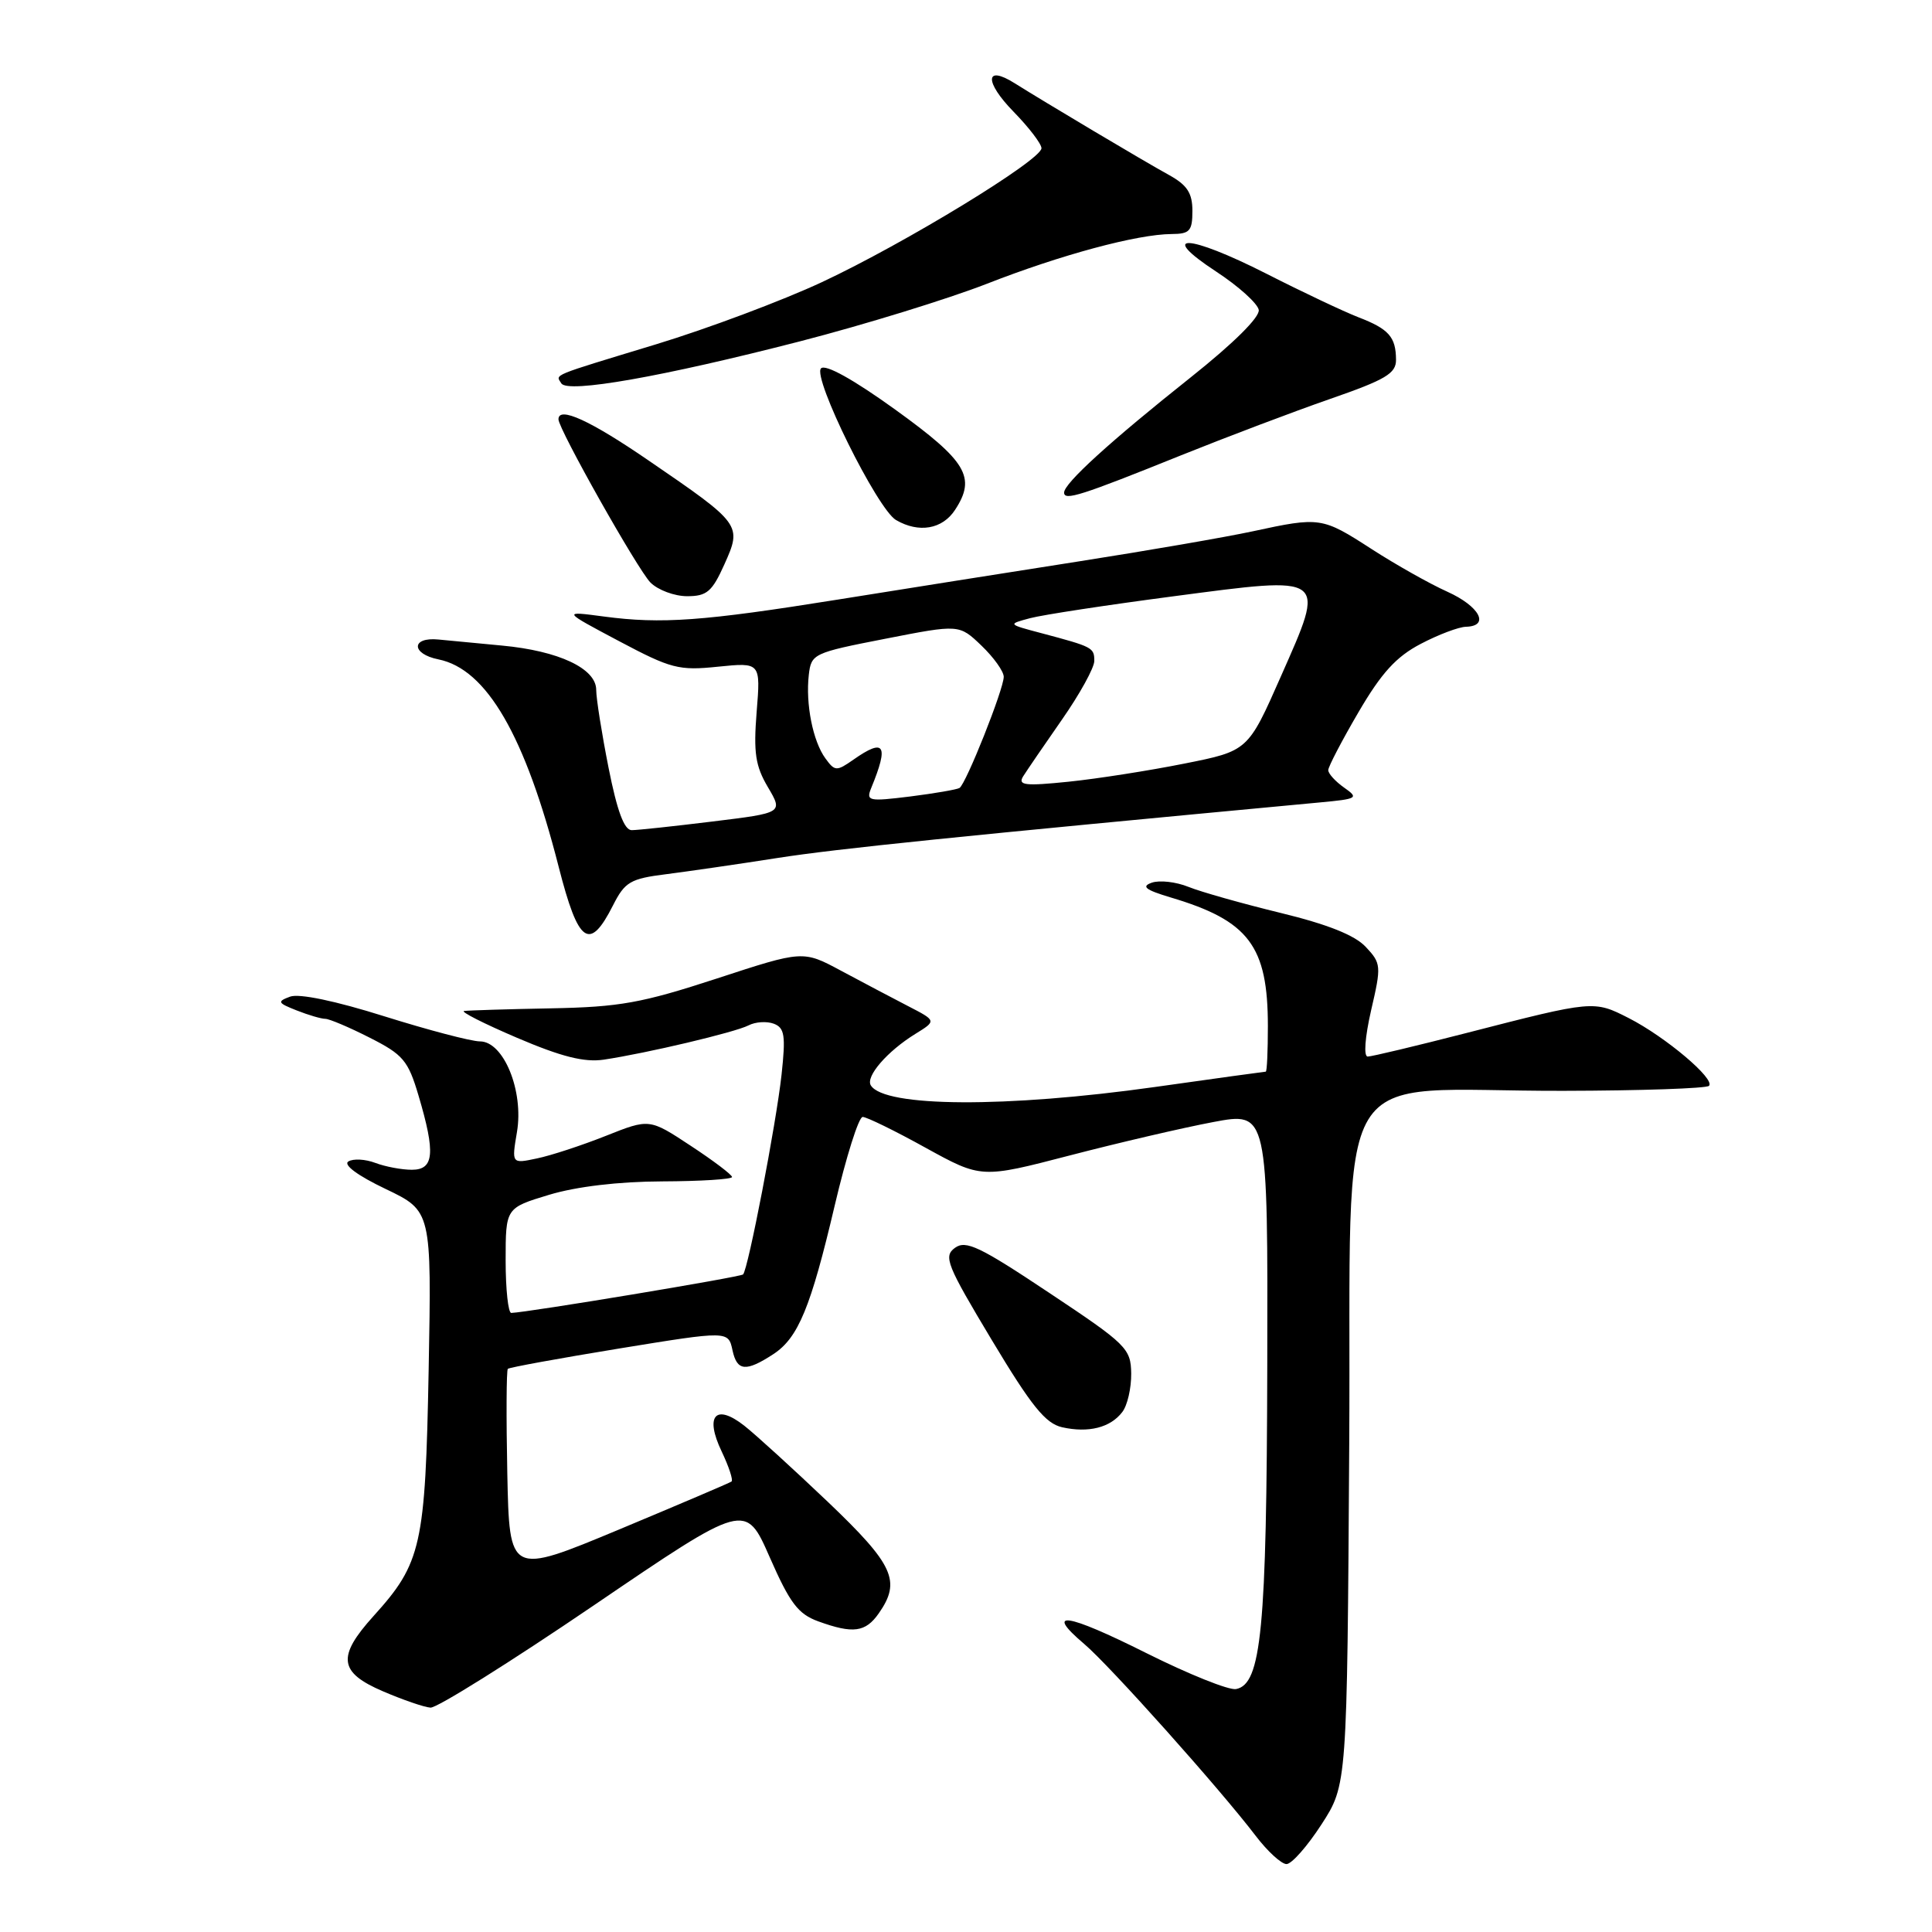 <?xml version="1.0" encoding="UTF-8" standalone="no"?>
<!DOCTYPE svg PUBLIC "-//W3C//DTD SVG 1.1//EN" "http://www.w3.org/Graphics/SVG/1.1/DTD/svg11.dtd" >
<svg xmlns="http://www.w3.org/2000/svg" xmlns:xlink="http://www.w3.org/1999/xlink" version="1.1" viewBox="0 0 256 256">
 <g >
 <path fill="currentColor"
d=" M 175.10 241.75 C 178.50 236.50 178.50 236.50 178.78 191.36 C 179.10 139.03 175.72 144.62 207.16 144.54 C 217.43 144.52 226.11 144.22 226.45 143.88 C 227.33 143.00 220.69 137.39 215.83 134.91 C 211.18 132.54 211.17 132.54 194.34 136.87 C 187.65 138.59 181.75 140.00 181.23 140.00 C 180.67 140.00 180.86 137.46 181.68 133.87 C 183.05 127.98 183.02 127.65 180.96 125.46 C 179.51 123.91 175.88 122.47 169.66 120.96 C 164.62 119.73 159.15 118.19 157.49 117.52 C 155.84 116.85 153.65 116.60 152.62 116.96 C 151.19 117.46 151.76 117.91 155.13 118.92 C 165.48 122.00 168.00 125.34 168.00 135.97 C 168.00 139.29 167.88 142.00 167.72 142.00 C 167.57 142.00 160.97 142.91 153.05 144.03 C 133.30 146.81 117.18 146.72 115.39 143.82 C 114.66 142.65 117.57 139.29 121.30 136.99 C 124.10 135.26 124.10 135.26 120.30 133.30 C 118.21 132.22 114.23 130.12 111.45 128.63 C 106.40 125.92 106.40 125.92 94.95 129.67 C 85.03 132.91 82.10 133.44 73.00 133.61 C 67.22 133.72 62.05 133.88 61.50 133.96 C 60.95 134.03 64.10 135.63 68.50 137.51 C 74.40 140.03 77.42 140.79 80.00 140.41 C 85.68 139.56 97.36 136.80 99.18 135.87 C 100.10 135.39 101.61 135.30 102.54 135.65 C 103.97 136.20 104.12 137.22 103.56 142.40 C 102.84 148.95 99.13 168.20 98.46 168.87 C 98.11 169.22 69.99 173.89 67.75 173.97 C 67.34 173.99 67.00 170.86 67.00 167.03 C 67.00 160.06 67.00 160.06 72.75 158.32 C 76.36 157.23 81.94 156.56 87.75 156.54 C 92.84 156.52 97.00 156.26 97.00 155.96 C 97.00 155.67 94.54 153.80 91.52 151.82 C 86.05 148.21 86.05 148.21 80.27 150.51 C 77.10 151.77 72.99 153.12 71.14 153.50 C 67.79 154.21 67.79 154.21 68.50 150.00 C 69.42 144.56 66.74 138.00 63.60 137.99 C 62.44 137.99 56.75 136.49 50.94 134.67 C 44.44 132.62 39.63 131.62 38.44 132.06 C 36.69 132.71 36.78 132.89 39.32 133.89 C 40.86 134.50 42.57 135.00 43.10 135.00 C 43.63 135.00 46.28 136.12 48.99 137.50 C 53.42 139.74 54.08 140.52 55.46 145.18 C 57.72 152.80 57.52 155.00 54.57 155.00 C 53.23 155.00 51.05 154.59 49.73 154.09 C 48.41 153.59 46.81 153.50 46.16 153.90 C 45.45 154.34 47.40 155.78 51.09 157.54 C 57.19 160.46 57.19 160.46 56.80 181.48 C 56.36 204.82 55.86 207.10 49.49 214.14 C 44.63 219.52 44.89 221.60 50.75 224.11 C 53.36 225.23 56.19 226.21 57.04 226.27 C 57.88 226.34 67.62 220.24 78.68 212.72 C 98.79 199.04 98.79 199.04 102.00 206.36 C 104.67 212.44 105.76 213.87 108.43 214.84 C 113.04 216.51 114.68 216.29 116.44 213.78 C 119.43 209.51 118.44 207.35 109.70 199.01 C 105.13 194.66 100.15 190.12 98.63 188.92 C 94.81 185.92 93.35 187.58 95.63 192.34 C 96.58 194.34 97.17 196.12 96.93 196.31 C 96.69 196.49 89.97 199.35 82.00 202.68 C 67.50 208.72 67.50 208.72 67.22 195.22 C 67.07 187.80 67.10 181.57 67.29 181.38 C 67.48 181.19 74.13 179.98 82.07 178.68 C 96.50 176.33 96.50 176.33 97.06 178.92 C 97.66 181.70 98.83 181.81 102.49 179.42 C 105.77 177.26 107.43 173.25 110.60 159.75 C 112.12 153.29 113.78 148.00 114.31 148.00 C 114.83 148.00 118.58 149.83 122.64 152.08 C 130.03 156.15 130.03 156.15 141.76 153.10 C 148.22 151.42 156.76 149.43 160.75 148.68 C 168.00 147.31 168.00 147.31 167.92 180.90 C 167.84 215.94 167.14 223.17 163.78 223.81 C 162.84 223.99 157.49 221.84 151.89 219.04 C 141.27 213.72 138.31 213.29 143.66 217.83 C 147.03 220.68 161.64 237.03 166.38 243.25 C 167.95 245.31 169.79 247.00 170.47 247.00 C 171.15 247.00 173.23 244.64 175.10 241.75 Z  M 148.71 187.10 C 149.39 186.22 149.91 183.93 149.89 182.00 C 149.84 178.68 149.30 178.14 139.03 171.31 C 129.82 165.17 127.98 164.29 126.53 165.35 C 124.99 166.48 125.44 167.60 131.41 177.55 C 136.67 186.32 138.53 188.62 140.74 189.12 C 144.23 189.90 147.14 189.17 148.71 187.10 Z  M 81.24 119.94 C 82.80 116.86 83.53 116.43 88.24 115.84 C 91.13 115.47 97.78 114.51 103.00 113.69 C 110.95 112.45 126.81 110.83 174.85 106.33 C 179.90 105.86 180.08 105.75 178.10 104.36 C 176.95 103.55 176.00 102.51 176.00 102.05 C 176.00 101.60 177.80 98.14 180.00 94.38 C 183.04 89.17 185.01 87.01 188.25 85.32 C 190.59 84.09 193.29 83.07 194.25 83.05 C 197.46 82.96 196.05 80.33 191.77 78.40 C 189.45 77.36 184.93 74.81 181.74 72.75 C 175.18 68.51 174.92 68.47 166.00 70.40 C 162.43 71.17 152.07 72.96 143.00 74.38 C 133.93 75.80 119.53 78.08 111.00 79.45 C 93.15 82.31 87.65 82.71 80.00 81.69 C 74.50 80.96 74.50 80.96 82.00 84.94 C 88.92 88.61 89.94 88.88 95.14 88.34 C 100.79 87.77 100.79 87.77 100.26 94.33 C 99.83 99.73 100.09 101.49 101.75 104.30 C 103.76 107.71 103.76 107.71 94.44 108.85 C 89.31 109.48 84.48 110.00 83.70 110.00 C 82.71 110.00 81.77 107.45 80.64 101.75 C 79.74 97.21 79.00 92.56 79.00 91.41 C 79.00 88.58 74.04 86.24 66.50 85.54 C 63.20 85.23 59.42 84.87 58.10 84.74 C 54.47 84.38 54.46 86.64 58.09 87.37 C 64.48 88.65 69.59 97.47 74.03 114.87 C 76.64 125.09 78.11 126.13 81.24 119.94 Z  M 95.99 74.77 C 98.33 69.55 98.25 69.44 85.93 61.01 C 78.19 55.70 74.00 53.79 74.00 55.56 C 74.00 56.86 84.52 75.52 86.19 77.19 C 87.18 78.18 89.37 79.00 91.05 79.00 C 93.67 79.00 94.36 78.40 95.99 74.77 Z  M 126.55 67.56 C 129.38 63.24 128.10 61.11 118.62 54.27 C 113.08 50.28 109.38 48.22 108.79 48.81 C 107.61 49.99 116.24 67.46 118.73 68.91 C 121.76 70.67 124.87 70.13 126.55 67.56 Z  M 156.50 60.33 C 162.55 57.90 171.44 54.53 176.25 52.86 C 183.63 50.30 185.00 49.48 184.98 47.66 C 184.96 44.65 184.03 43.59 180.00 42.04 C 178.07 41.29 172.58 38.70 167.79 36.26 C 157.39 30.98 153.27 30.82 161.17 36.00 C 164.10 37.92 166.63 40.20 166.79 41.06 C 166.96 42.01 163.46 45.48 157.79 49.99 C 147.06 58.52 141.00 64.04 141.00 65.27 C 141.00 66.39 143.23 65.68 156.50 60.33 Z  M 106.00 45.23 C 114.53 43.03 125.67 39.59 130.77 37.60 C 140.58 33.76 150.68 31.04 155.25 31.01 C 157.64 31.00 158.00 30.61 158.00 27.95 C 158.00 25.58 157.31 24.53 154.92 23.20 C 151.60 21.38 138.29 13.45 134.45 11.03 C 130.50 8.54 130.42 10.83 134.31 14.81 C 136.34 16.89 138.00 19.06 138.00 19.64 C 138.00 21.20 119.87 32.26 108.92 37.38 C 103.67 39.83 93.78 43.54 86.94 45.62 C 72.77 49.93 73.62 49.57 74.38 50.80 C 75.20 52.14 87.80 49.92 106.00 45.23 Z  M 115.45 104.39 C 117.80 98.67 117.22 97.76 113.08 100.66 C 110.85 102.22 110.62 102.21 109.37 100.49 C 107.71 98.22 106.73 93.27 107.17 89.43 C 107.49 86.63 107.76 86.50 117.30 84.64 C 127.10 82.72 127.10 82.72 130.05 85.55 C 131.67 87.10 133.00 88.96 133.00 89.68 C 133.00 91.32 128.00 103.88 127.14 104.41 C 126.79 104.62 123.84 105.13 120.59 105.54 C 115.06 106.22 114.73 106.15 115.45 104.39 Z  M 135.56 102.89 C 136.04 102.13 138.35 98.74 140.71 95.36 C 143.07 91.98 145.00 88.48 145.00 87.58 C 145.00 85.81 144.80 85.71 138.00 83.90 C 133.50 82.71 133.50 82.71 136.50 81.91 C 138.15 81.47 146.67 80.17 155.43 79.02 C 176.00 76.31 175.70 76.09 169.74 89.59 C 165.37 99.50 165.37 99.50 156.93 101.18 C 152.29 102.11 145.40 103.19 141.60 103.58 C 135.84 104.17 134.85 104.06 135.56 102.89 Z "/>
</g>
</svg>